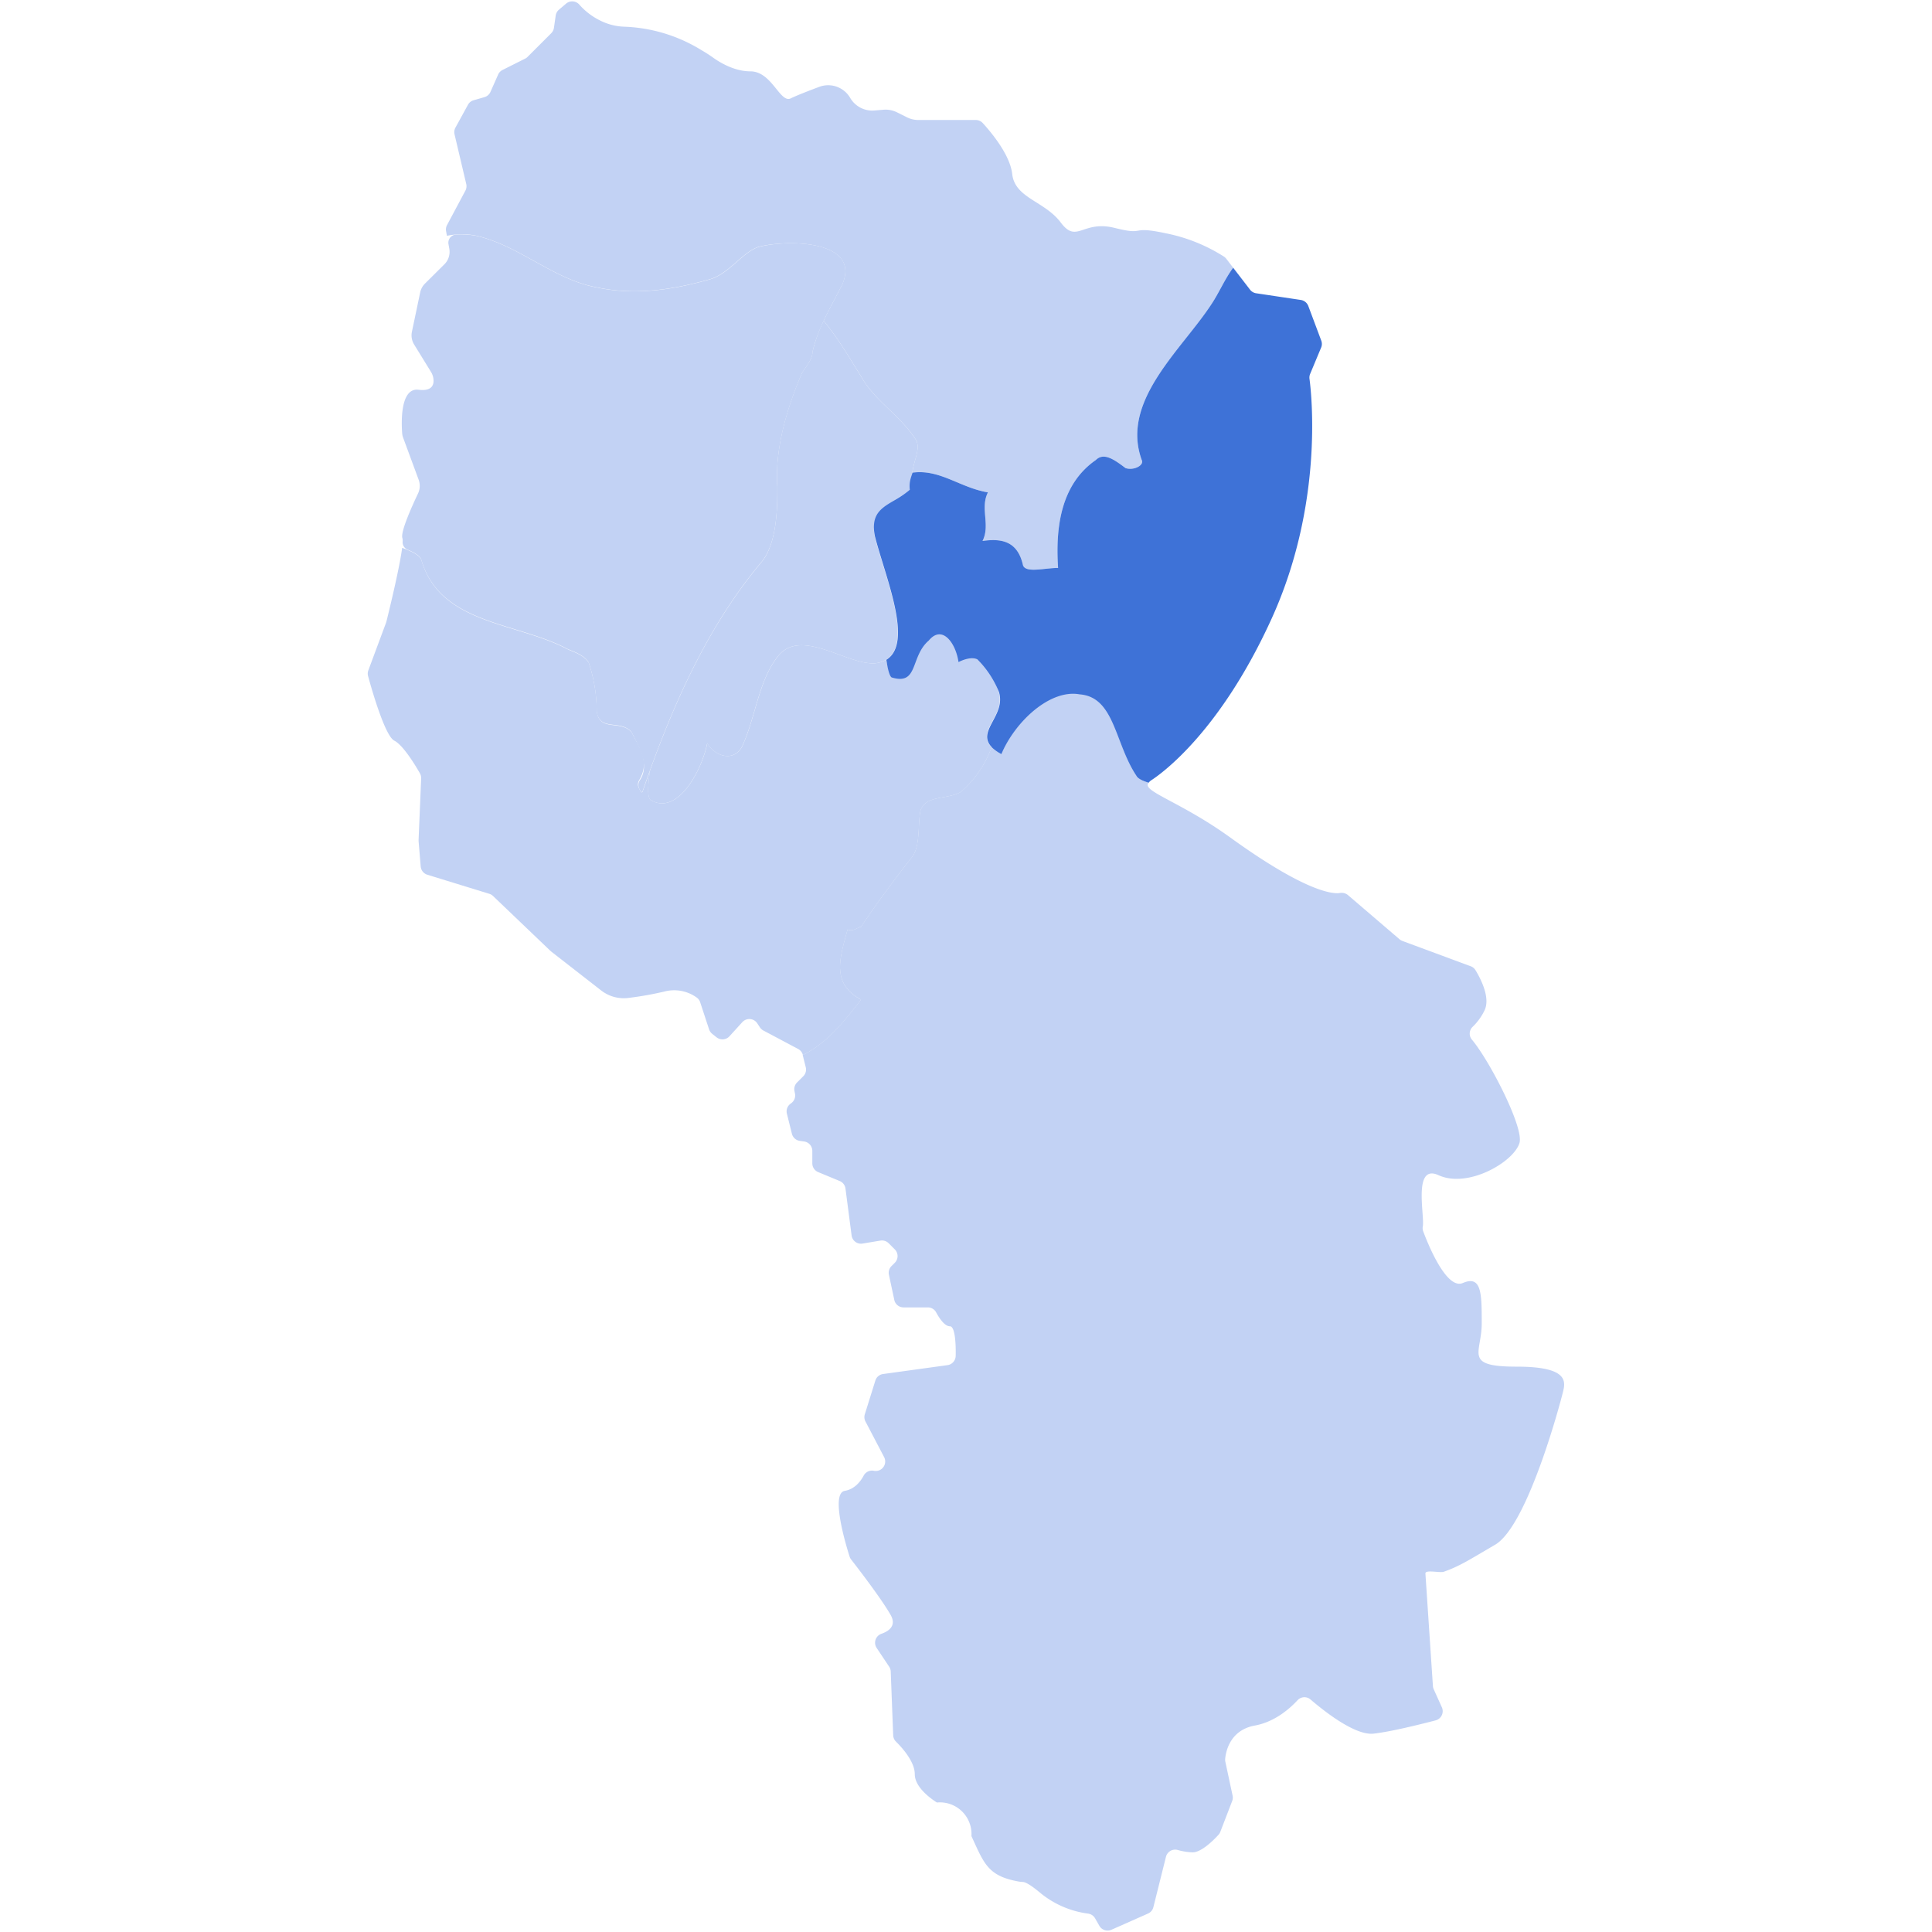<?xml version="1.0" standalone="no"?><!DOCTYPE svg PUBLIC "-//W3C//DTD SVG 1.1//EN" "http://www.w3.org/Graphics/SVG/1.1/DTD/svg11.dtd"><svg t="1597911790807" class="icon" viewBox="0 0 1024 1024" version="1.1" xmlns="http://www.w3.org/2000/svg" p-id="2269" xmlns:xlink="http://www.w3.org/1999/xlink" width="200" height="200"><defs><style type="text/css"></style></defs><path d="M424.85 198.241c0-0.129 0.114-0.257 0.186-0.386 1.516-2.86 5.621-7.065 5.621-11.256 2.86-12.872 10.011-24.314 15.732-35.755 10.011-22.769-26.788-24.314-44.065-20.023l-0.529 0.157c-8.467 3.003-15.575 14.302-25.486 17.077-20.023 5.721-40.046 8.581-60.069 4.291-22.883-4.291-40.046-21.453-62.929-27.174a42.334 42.334 0 0 0-11.756-0.815 4.291 4.291 0 0 0-3.847 5.049l0.429 2.417a9.296 9.296 0 0 1-2.574 8.238l-10.326 10.255a9.354 9.354 0 0 0-2.531 4.662l-4.376 20.838a9.282 9.282 0 0 0 1.173 6.793l8.91 14.474a9.325 9.325 0 0 1 1.173 2.86c0.586 2.86 0.443 7.652-7.737 6.636-9.854-1.23-9.096 17.692-8.696 22.969a8.796 8.796 0 0 0 0.543 2.503l8.224 22.297a9.382 9.382 0 0 1-0.329 7.151c-3.132 6.579-9.396 20.423-8.324 23.67a6.078 6.078 0 0 1 0.129 1.959 4.291 4.291 0 0 0 2.603 4.191c3.661 1.545 6.608 3.261 7.28 5.292 10.011 34.325 50.057 32.895 77.231 47.197 2.732 1.359 8.052 2.732 11.027 6.565a4.291 4.291 0 0 1 0.644 1.273 80.85 80.85 0 0 1 4.062 24.771 4.191 4.191 0 0 0 0 0.586c1.559 10.798 12.429 4.291 18.207 10.727a4.534 4.534 0 0 1 0.586 0.887c3.776 7.48 9.411 17.005 4.09 24.929a4.376 4.376 0 0 0-0.3 4.477c0.586 1.116 0.944 2.331 1.688 1.588 14.302-41.476 32.895-85.812 62.929-121.568 8.581-10.011 8.581-29.863 8.581-39.917v-0.257c-1.359-18.392 4.319-39.703 12.829-59.625z" fill="#C2D2F4" p-id="2270"></path><path d="M483.532 250.529c0.858-6.922 4.977-13.501 1.43-18.164-8.581-12.872-21.453-20.023-28.604-32.895-6.679-10.684-12.128-20.123-19.808-29.477a80.349 80.349 0 0 0-5.935 16.605c0 4.291-4.291 8.581-5.721 11.442-8.581 20.023-14.302 41.476-12.872 60.069 0 10.011 0 30.034-8.581 40.046-27.417 32.637-45.28 72.426-59.068 110.655-0.672 6.293-1.688 13.086 0.429 15.203 14.302 8.581 27.174-15.732 30.034-30.034 4.291 7.151 14.302 10.011 18.593 1.43 7.151-15.732 8.581-34.325 18.593-47.197 12.872-17.162 40.046 7.151 54.348 2.86 20.023-5.721 2.86-44.336-2.86-67.22-2.86-15.732 15.732-20.023 25.744-28.604h-5.721a16.834 16.834 0 0 1 0-4.72" fill="#C2D2F4" p-id="2271"></path><path d="M523.62 260.97c-4.291 8.581 1.43 17.162-2.86 25.744 10.011-1.43 18.593 0 21.453 12.872 1.43 4.291 11.442 1.43 18.593 1.43-1.43-21.453 1.43-44.336 20.023-57.208 4.291-4.291 10.011 0 15.732 4.291 4.291 1.43 10.011-1.43 8.581-4.291-11.442-31.465 21.453-58.639 37.185-82.952 3.704-5.564 6.822-12.872 11.27-18.965l-3.647-4.748a5.349 5.349 0 0 0-1.13-1.073 89.688 89.688 0 0 0-30.807-12.4c-20.023-4.291-10.011 1.43-27.174-2.86s-20.023 8.581-28.604-2.86-24.314-12.872-25.744-25.744c-1.158-10.398-11.656-22.669-15.632-27.002a4.991 4.991 0 0 0-3.69-1.602h-30.392a13.544 13.544 0 0 1-6.064-1.43l-5.192-2.589a13.501 13.501 0 0 0-7.151-1.43l-4.877 0.4a13.53 13.53 0 0 1-12.872-6.665 13.501 13.501 0 0 0-16.419-5.85c-5.721 2.145-12.171 4.648-15.031 6.078-5.721 2.86-10.011-14.302-21.453-14.302-8.581 0-16.362-4.834-19.708-7.237a75.358 75.358 0 0 0-5.721-3.704l-2.131-1.273a83.41 83.41 0 0 0-39.073-11.442 30.764 30.764 0 0 1-13.515-3.547A35.441 35.441 0 0 1 307.187 2.589a5.034 5.034 0 0 0-7.151-0.672l-3.804 3.247a4.963 4.963 0 0 0-1.702 3.104l-0.93 6.479a5.063 5.063 0 0 1-1.43 2.86l-12.543 12.543a4.691 4.691 0 0 1-1.301 0.93l-11.957 5.993a5.006 5.006 0 0 0-2.346 2.446L259.99 48.627a5.049 5.049 0 0 1-3.218 2.86l-5.721 1.645a4.934 4.934 0 0 0-3.032 2.417L241.398 67.635a4.977 4.977 0 0 0-0.486 3.561L247.118 97.512a5.006 5.006 0 0 1-0.443 3.518l-9.725 18.235a4.963 4.963 0 0 0-0.515 3.261l0.443 2.46a38.916 38.916 0 0 1 16.404 0.114c22.883 5.721 40.046 22.883 62.929 27.174 20.023 4.291 40.046 1.43 60.069-4.291 10.011-2.86 17.162-14.302 25.744-17.162 17.162-4.291 54.348-2.86 44.336 20.023-3.146 6.307-6.736 12.614-9.797 19.15 7.68 9.354 13.129 18.793 19.808 29.477 7.151 12.872 20.023 20.023 28.604 32.895 3.504 4.662-0.615 11.241-1.43 18.164 14.631-2.017 25.215 7.966 40.074 10.441zM803.941 724.357c-28.604 0-18.593-7.151-18.593-22.883s0-25.744-10.011-21.453c-8.839 3.79-18.793-21.453-20.995-27.36a4.906 4.906 0 0 1-0.229-2.603c1.073-5.721-5.349-33.467 8.352-27.174 15.732 7.151 40.046-7.151 42.906-17.162 2.346-8.181-15.861-43.564-25.215-54.677a4.977 4.977 0 0 1 0.386-6.822 30.406 30.406 0 0 0 6.236-8.581c3.447-6.908-2.346-17.506-4.748-21.453a4.991 4.991 0 0 0-2.531-2.059l-36.213-13.415a5.077 5.077 0 0 1-1.516-0.901l-27.174-23.269a5.22 5.22 0 0 0-4.291-1.259c-5.149 0.901-20.995-2.503-58.009-29.233-25.744-18.593-45.895-24.314-43.864-28.604a4.291 4.291 0 0 1 0.358-0.615c-3.146-0.958-5.721-2.117-6.55-3.719-11.442-17.162-11.442-44.336-30.034-45.767-15.732-2.86-34.325 17.162-41.476 34.325a21.639 21.639 0 0 1-5.177-3.661 56.851 56.851 0 0 1-16.276 23.684c-7.151 4.291-18.593 1.43-21.453 10.011-1.43 7.151 0 18.593-4.291 24.314-10.011 12.872-18.593 24.314-27.174 37.185-1.43 0-4.291 2.86-7.151 1.43-4.291 15.732-8.581 28.604 7.151 37.185-8.939 11.442-17.892 22.983-30.907 29.376l1.616 6.479a5.006 5.006 0 0 1-1.316 4.763l-3.247 3.247a5.02 5.02 0 0 0-1.43 4.534l0.286 1.43a5.049 5.049 0 0 1-1.916 5.006l-0.515 0.386a5.006 5.006 0 0 0-1.859 5.235l2.66 10.655a5.034 5.034 0 0 0 4.162 3.747l2.36 0.343a5.02 5.02 0 0 1 4.291 4.963v6.608a5.02 5.02 0 0 0 3.089 4.634l11.442 4.748a4.991 4.991 0 0 1 3.046 3.99l3.247 24.857a5.02 5.02 0 0 0 5.807 4.291l9.482-1.573a5.006 5.006 0 0 1 4.376 1.43l3.204 3.204a5.02 5.02 0 0 1 0 7.151l-1.673 1.673a5.02 5.02 0 0 0-1.43 4.605l2.86 13.372a5.006 5.006 0 0 0 4.906 3.976h12.872a4.977 4.977 0 0 1 4.419 2.66c1.602 2.961 4.448 7.351 7.28 7.351s3.204 9.854 3.061 15.732a5.034 5.034 0 0 1-4.291 4.848l-34.182 4.72a4.991 4.991 0 0 0-4.105 3.475l-5.578 17.849a4.977 4.977 0 0 0 0.343 3.833l9.883 18.879a5.02 5.02 0 0 1-5.435 7.251 5.02 5.02 0 0 0-5.42 2.589c-1.616 3.046-4.734 7.151-10.011 8.052-7.795 1.301 0.93 29.72 2.603 34.94a4.848 4.848 0 0 0 0.772 1.43c2.76 3.533 15.832 20.438 20.938 29.376 3.218 5.621-0.772 8.581-4.906 10.011a5.02 5.02 0 0 0-2.489 7.509l6.608 9.911a4.891 4.891 0 0 1 0.844 2.589l1.301 33.71a4.977 4.977 0 0 0 1.43 3.375c3.061 3.003 10.011 10.569 10.011 17.277 0 6.951 8.453 12.958 11.656 15.003a1.916 1.916 0 0 0 0.686 0 16.762 16.762 0 0 1 17.692 17.849c6.65 14.502 8.681 20.953 24.314 23.942a18.893 18.893 0 0 0 2.86 0.372c1.831 0 5.463 2.589 9.025 5.549a50.057 50.057 0 0 0 24.314 11.027l1.43 0.215a4.991 4.991 0 0 1 3.59 2.474l2.274 3.976a5.02 5.02 0 0 0 6.393 2.088l19.365-8.581a4.991 4.991 0 0 0 2.86-3.361l6.679-26.731a5.02 5.02 0 0 1 6.193-3.618 32.523 32.523 0 0 0 7.981 1.259c4.791 0 11.57-6.994 13.658-9.296a4.605 4.605 0 0 0 0.973-1.573l6.293-16.347a4.963 4.963 0 0 0 0.215-2.86l-3.833-17.921a5.02 5.02 0 0 1-0.1-1.43c0.257-3.247 2.117-15.303 15.732-17.777 10.555-1.916 18.521-8.982 22.64-13.43a4.963 4.963 0 0 1 6.879-0.372c7.351 6.307 23.656 19.179 33.41 18.092 9.068-1.015 24.542-4.863 32.895-7.037a5.034 5.034 0 0 0 3.289-6.937l-4.291-9.511a4.906 4.906 0 0 1-0.443-1.745l-3.976-59.611c-0.143-2.26 7.623-0.229 9.754-0.973 8.481-2.975 13.63-6.393 27.174-14.302 17.162-10.011 34.325-74.371 35.755-80.092s4.362-14.302-24.242-14.302z" fill="#C2D2F4" p-id="2272"></path><path d="M456.401 529.849c-15.732-8.581-11.442-21.453-7.151-37.185 2.86 1.43 5.721-1.43 7.151-1.43 8.581-12.872 17.162-24.314 27.174-37.185 4.291-5.721 2.86-17.162 4.291-24.314 2.86-8.581 14.302-5.721 21.453-10.011a56.851 56.851 0 0 0 16.276-23.684c-8.581-8.581 7.509-16.705 3.747-29.233-1.43-4.291-5.721-14.302-11.442-20.023-2.86-1.43-7.151 0-10.011 1.43-1.43-10.011-8.581-20.023-15.732-11.442-10.011 8.581-5.721 22.883-20.023 18.593-1.344-0.672-2.045-2.932-2.431-5.721a12.772 12.772 0 0 1-3.289 1.43c-14.302 4.291-41.476-20.023-54.348-2.86-10.011 12.872-11.442 31.465-18.593 47.197-4.291 8.581-14.302 5.721-18.593-1.43-2.86 14.302-15.732 38.616-30.034 30.034-2.117-2.117-1.101-8.91-0.429-15.203-1.316 3.647-2.617 7.294-3.862 10.912-0.801 0.815-1.158-0.672-1.831-1.845a4.291 4.291 0 0 1 0-4.291c6.078-10.011 0-17.52-3.833-25.272-5.721-7.151-17.162 0-18.593-11.442a80.993 80.993 0 0 0-4.291-25.744c-2.86-4.291-8.581-5.721-11.442-7.151-27.174-14.302-67.22-12.872-77.231-47.197-0.844-2.56-5.249-4.605-10.183-6.436-1.43 11.199-7.637 36.256-8.338 39.073l-0.157 0.515-9.425 25.358a4.977 4.977 0 0 0-0.143 3.061c1.788 6.55 8.924 31.708 13.887 34.196 4.734 2.36 11.442 13.53 13.587 17.32a4.991 4.991 0 0 1 0.658 2.703l-1.359 32.58v0.629l1.116 13.458a5.034 5.034 0 0 0 3.533 4.391l32.809 10.097a5.063 5.063 0 0 1 1.988 1.158l29.92 28.604a16.991 16.991 0 0 0 1.43 1.244L318.629 524.958a19.494 19.494 0 0 0 14.474 3.962 176.931 176.931 0 0 0 18.95-3.361 20.452 20.452 0 0 1 17.32 3.232 4.991 4.991 0 0 1 1.731 2.417l4.734 14.402a5.134 5.134 0 0 0 1.63 2.331l2.317 1.845a5.02 5.02 0 0 0 6.851-0.543l6.808-7.48a5.02 5.02 0 0 1 7.895 0.586l1.43 2.174a5.063 5.063 0 0 0 1.816 1.659l18.45 9.797a5.006 5.006 0 0 1 2.503 3.204c12.972-6.35 21.925-17.835 30.864-29.334z" fill="#C2D2F4" p-id="2273"></path><path d="M525.594 396.039a21.639 21.639 0 0 0 5.177 3.661c7.151-17.162 25.744-34.54 41.476-31.679 18.593 1.43 18.593 25.958 30.034 43.121 0.801 1.602 3.404 2.76 6.55 3.719a4.92 4.92 0 0 1 1.43-1.344c5.249-3.404 36.213-25.343 63.587-85.326 27.503-60.255 21.453-118.107 20.209-127.417a4.963 4.963 0 0 1 0.343-2.574l5.864-14.059a4.991 4.991 0 0 0 0-3.69l-6.836-18.264a5.049 5.049 0 0 0-3.962-3.204l-23.684-3.547a5.02 5.02 0 0 1-3.232-1.902l-8.953-11.642c-4.448 6.05-7.566 13.401-11.27 18.965-15.732 24.314-48.627 51.487-37.185 82.952 1.43 2.86-4.291 5.721-8.581 4.291-5.721-4.291-11.442-8.581-15.732-4.291-18.593 12.872-21.453 35.755-20.023 57.208-7.151 0-17.162 2.86-18.593-1.43-2.86-12.872-11.442-14.302-21.453-12.872 4.291-8.581-1.43-17.162 2.86-25.744-14.86-2.474-25.443-12.457-40.046-10.441-0.186 1.559-1.931 4.291-1.344 9.053-10.011 8.581-21.453 8.581-18.593 24.314 5.378 21.453 20.81 56.794 6.15 65.79 0.386 2.789 1.43 8.71 2.86 9.382 14.302 4.291 9.64-11.027 19.651-19.608 7.151-8.581 14.302 1.43 15.732 11.442 2.86-1.43 7.151-2.86 10.011-1.43a51.287 51.287 0 0 1 11.442 17.377c3.761 12.529-12.257 20.681-3.747 29.233" fill="#3E72D7" p-id="2274"></path></svg>